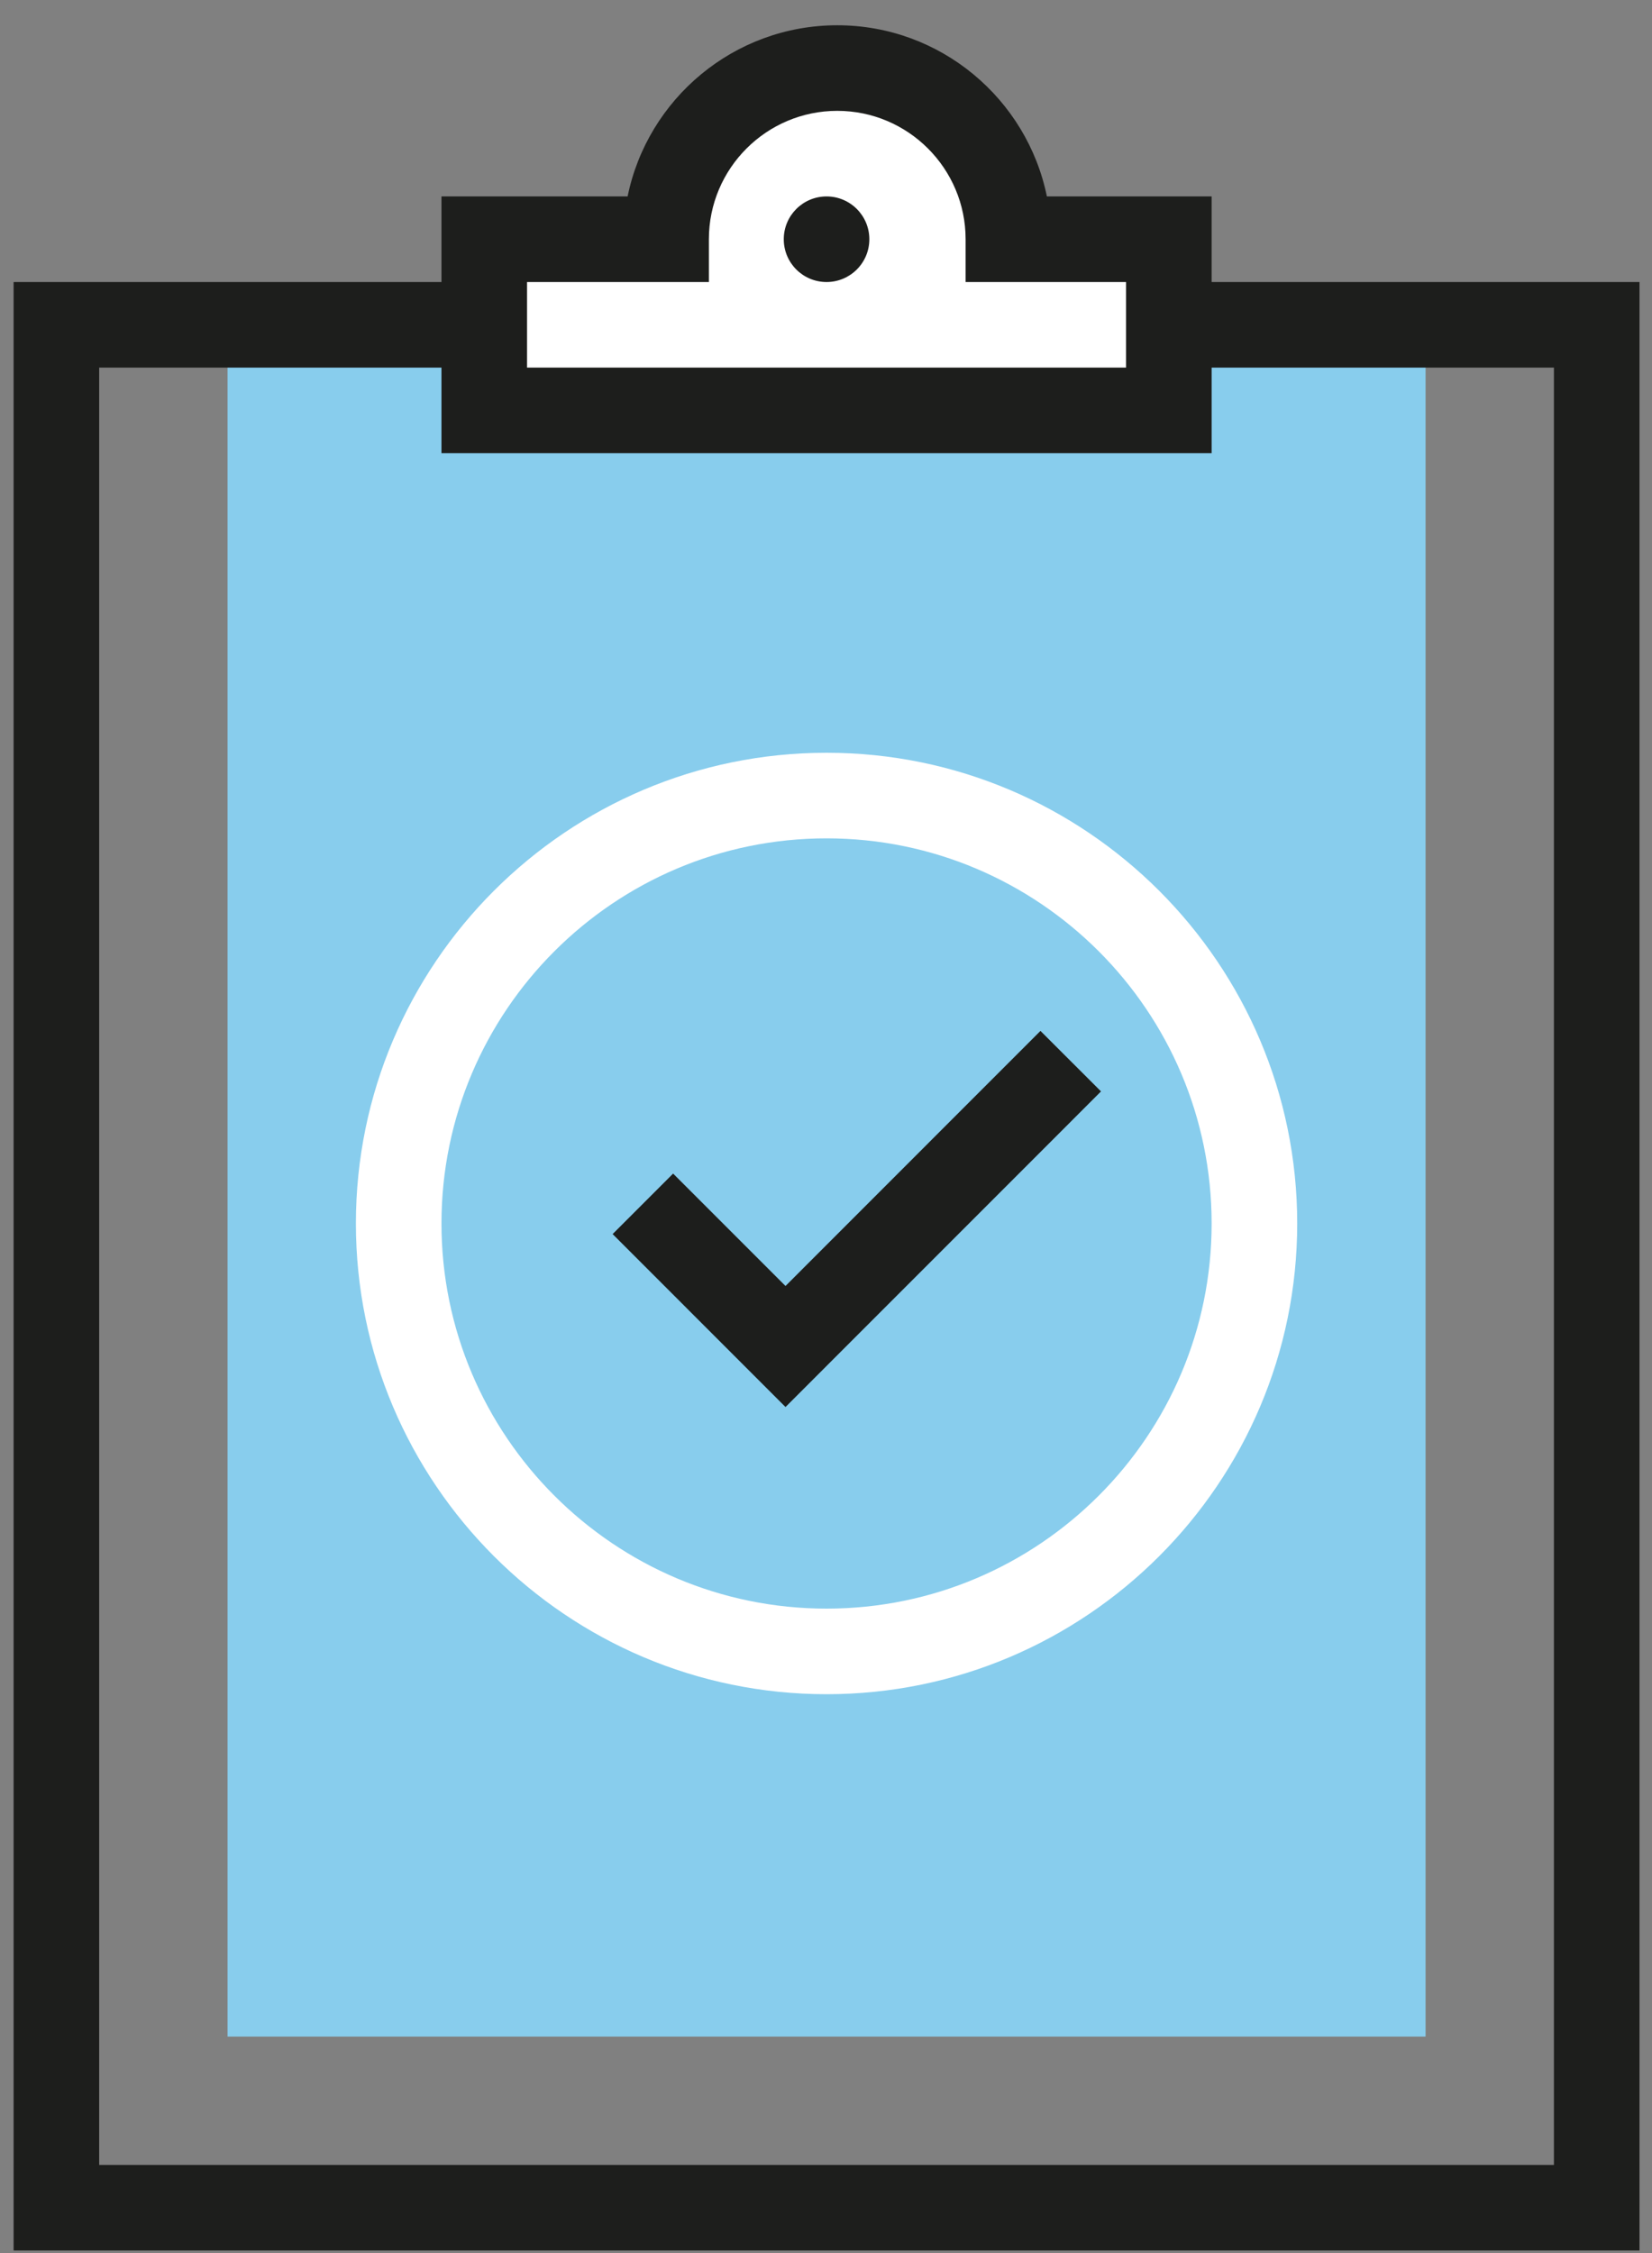 <?xml version="1.0" encoding="UTF-8"?>
<svg width="55px" height="75px" viewBox="0 0 55 75" version="1.1" xmlns="http://www.w3.org/2000/svg" xmlns:xlink="http://www.w3.org/1999/xlink">
    <rect x="0" y="0" width="55" height="75" fill="#808080" stroke="none"/>
    <defs></defs>
    <g id="Symbols" stroke="none" stroke-width="1" fill="none" fill-rule="evenodd">
        <g id="BLOQUE-INCOTERMS" transform="translate(-660, -276)">
            <g id="Group-Copy-4" transform="translate(660.453, 276.841)">
                <polygon id="Fill-93" fill="#88CDED" points="7.123 9.972 47.009 9.972 47.009 66.952 7.123 66.952"></polygon>
                <path d="M2.849,71.225 L51.282,71.225 L51.282,11.396 L2.849,11.396 L2.849,71.225 Z M0,8.547 L54.131,8.547 L54.131,74.074 L0,74.074 L0,8.547 Z" id="Fill-94" fill="#1D1E1C"></path>
                <path d="M33.12,7.123 C33.12,3.976 30.568,1.425 27.422,1.425 C24.275,1.425 21.724,3.976 21.724,7.123 L15.67,7.123 L15.67,12.821 L38.462,12.821 L38.462,7.123 L33.12,7.123" id="Fill-95" fill="#FFFFFF"></path>
                <path d="M17.094,11.396 L37.037,11.396 L37.037,8.547 L31.695,8.547 L31.695,7.123 C31.695,4.766 29.778,2.849 27.422,2.849 C25.065,2.849 23.148,4.766 23.148,7.123 L23.148,8.547 L17.094,8.547 L17.094,11.396 L17.094,11.396 Z M39.886,14.245 L14.245,14.245 L14.245,5.698 L20.442,5.698 C21.104,2.451 23.982,0 27.422,0 C30.861,0 33.739,2.451 34.401,5.698 L39.886,5.698 L39.886,14.245 L39.886,14.245 Z" id="Fill-96" fill="#1D1E1C"></path>
                <path d="M28.49,7.123 C28.49,7.91 27.852,8.547 27.066,8.547 C26.278,8.547 25.641,7.91 25.641,7.123 C25.641,6.336 26.278,5.698 27.066,5.698 C27.852,5.698 28.49,6.336 28.49,7.123" id="Fill-97" fill="#1D1E1C"></path>
                <polyline id="Fill-98" fill="#1D1E1C" points="25.699 45.996 19.943 40.239 21.957 38.225 25.699 41.967 34.187 33.476 36.203 35.49 25.699 45.996"></polyline>
                <path d="M27.066,27.066 C19.996,27.066 14.245,32.817 14.245,39.886 C14.245,46.955 19.996,52.707 27.066,52.707 C34.135,52.707 39.886,46.955 39.886,39.886 C39.886,32.817 34.135,27.066 27.066,27.066 L27.066,27.066 Z M27.066,55.556 C18.425,55.556 11.396,48.526 11.396,39.886 C11.396,31.246 18.425,24.217 27.066,24.217 C35.706,24.217 42.735,31.246 42.735,39.886 C42.735,48.526 35.706,55.556 27.066,55.556 L27.066,55.556 Z" id="Fill-99" fill="#FFFFFF"></path>
            </g>
        </g>
    </g>
</svg>